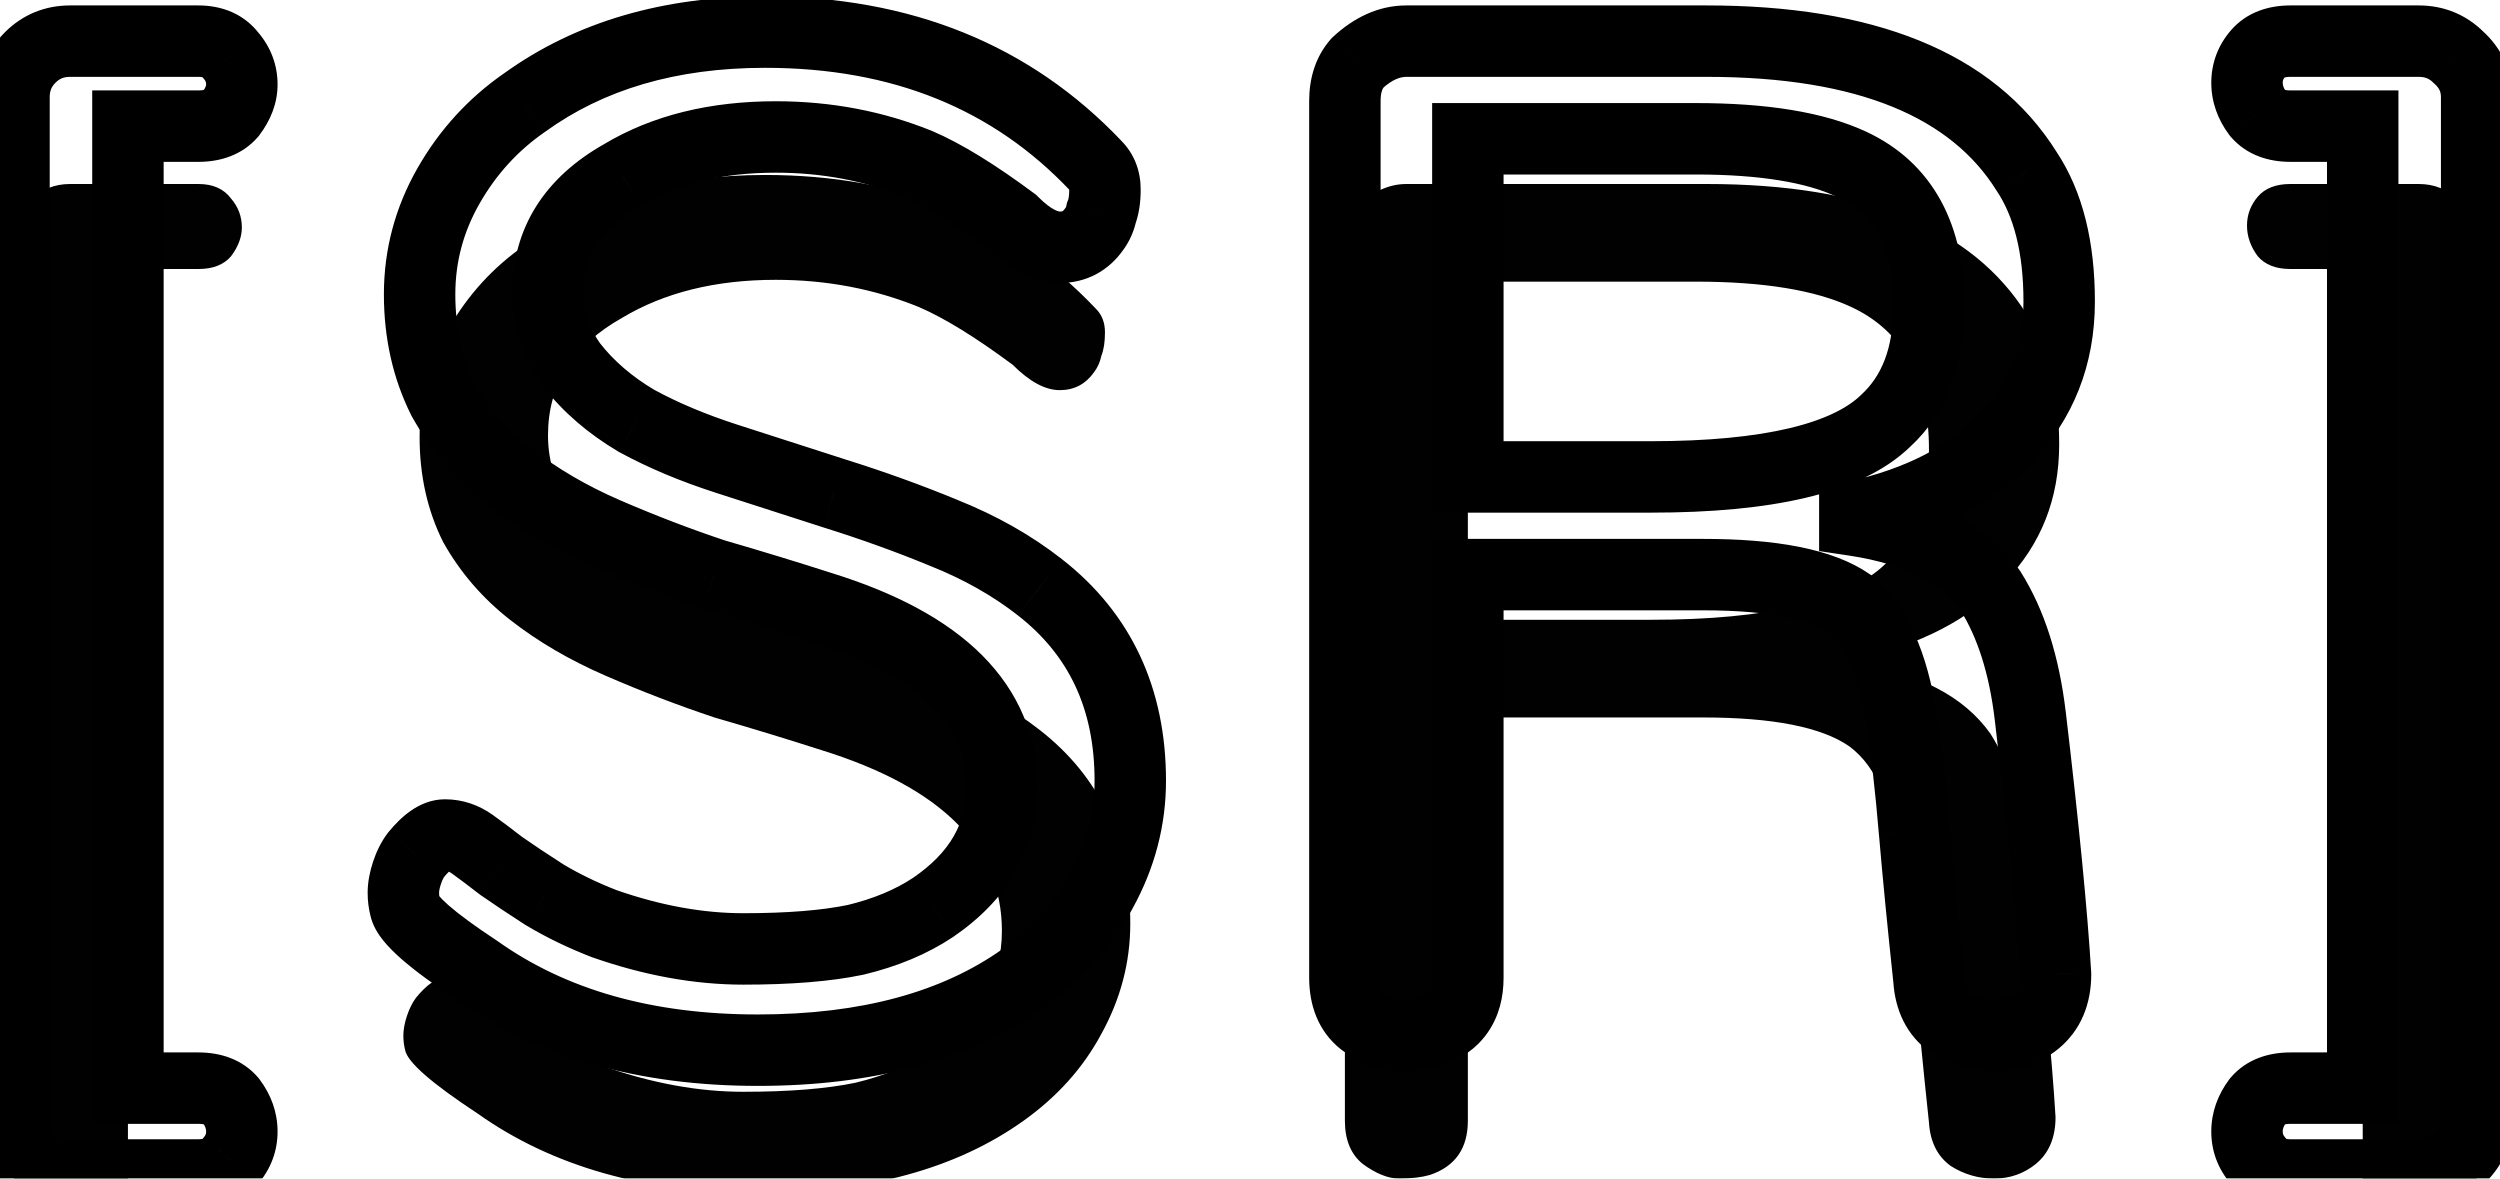 <svg width="70" height="33" viewBox="0 0 70 33" fill="none" xmlns="http://www.w3.org/2000/svg">
<mask id="path-1-outside-1_38_8" maskUnits="userSpaceOnUse" x="-1" y="-1" width="72" height="35" fill="black">
<rect fill="white" x="-1" y="-1" width="72" height="35"/>
<path d="M0.392 2.722C0.392 2.283 0.544 1.911 0.848 1.608C1.152 1.304 1.523 1.152 1.962 1.152H5.557C5.962 1.152 6.266 1.287 6.468 1.557C6.671 1.793 6.772 2.063 6.772 2.367C6.772 2.637 6.671 2.907 6.468 3.177C6.266 3.413 5.962 3.532 5.557 3.532H3.582V30.468H5.557C5.962 30.468 6.266 30.587 6.468 30.823C6.671 31.093 6.772 31.38 6.772 31.683C6.772 31.987 6.671 32.257 6.468 32.494C6.266 32.764 5.962 32.899 5.557 32.899H1.962C1.489 32.899 1.101 32.747 0.797 32.443C0.527 32.139 0.392 31.768 0.392 31.329V2.722ZM15.344 8.19C15.344 8.932 15.564 9.608 16.003 10.215C16.475 10.823 17.083 11.346 17.826 11.785C18.568 12.19 19.412 12.544 20.357 12.848C21.302 13.152 22.298 13.473 23.344 13.81C24.425 14.148 25.454 14.519 26.433 14.924C27.446 15.329 28.34 15.835 29.117 16.443C30.804 17.759 31.648 19.565 31.648 21.861C31.648 22.941 31.378 23.971 30.838 24.949C30.332 25.895 29.606 26.705 28.661 27.38C26.771 28.73 24.29 29.405 21.218 29.405C18.079 29.405 15.463 28.662 13.37 27.177C12.087 26.333 11.412 25.743 11.344 25.405C11.311 25.27 11.294 25.135 11.294 25C11.294 24.831 11.328 24.646 11.395 24.443C11.463 24.241 11.547 24.072 11.648 23.937C11.952 23.565 12.222 23.38 12.458 23.38C12.728 23.38 12.982 23.464 13.218 23.633C13.454 23.802 13.724 24.004 14.028 24.241C14.366 24.477 14.771 24.747 15.243 25.051C15.749 25.354 16.306 25.625 16.914 25.861C18.264 26.333 19.564 26.57 20.813 26.57C22.096 26.57 23.142 26.485 23.952 26.317C24.796 26.114 25.522 25.81 26.129 25.405C27.412 24.527 28.053 23.413 28.053 22.063C28.053 19.734 26.366 18.046 22.99 17C22.045 16.696 21.049 16.392 20.003 16.089C18.99 15.751 17.977 15.363 16.965 14.924C15.952 14.485 15.057 13.962 14.281 13.354C13.505 12.747 12.88 12.021 12.408 11.177C11.969 10.3 11.749 9.321 11.749 8.241C11.749 7.16 12.02 6.148 12.56 5.203C13.1 4.257 13.809 3.481 14.686 2.873C16.509 1.557 18.754 0.899 21.42 0.899C25.235 0.899 28.323 2.148 30.686 4.646C30.855 4.814 30.939 5.034 30.939 5.304C30.939 5.574 30.906 5.793 30.838 5.962C30.804 6.131 30.737 6.283 30.636 6.418C30.399 6.755 30.079 6.924 29.674 6.924C29.268 6.924 28.83 6.688 28.357 6.215C27.311 5.439 26.433 4.899 25.724 4.595C24.475 4.089 23.142 3.835 21.724 3.835C20.036 3.835 18.602 4.19 17.42 4.899C16.036 5.675 15.344 6.772 15.344 8.19ZM37.657 2.823C37.657 2.384 37.775 2.03 38.011 1.759C38.45 1.354 38.906 1.152 39.378 1.152H47.783C52.239 1.152 55.226 2.367 56.745 4.797C57.353 5.709 57.657 6.924 57.657 8.443C57.657 9.962 57.15 11.245 56.138 12.291C55.159 13.338 53.758 14.063 51.935 14.468V14.57C53.724 14.84 54.99 15.498 55.733 16.544C56.306 17.456 56.678 18.62 56.846 20.038C57.218 23.177 57.454 25.591 57.555 27.279C57.555 27.852 57.37 28.291 56.998 28.595C56.661 28.865 56.273 29 55.834 29C55.395 29 54.99 28.882 54.619 28.646C54.247 28.375 54.045 27.971 54.011 27.43C53.842 25.844 53.707 24.46 53.606 23.279C53.505 22.063 53.386 21.034 53.252 20.19C53.117 19.346 52.931 18.671 52.694 18.165C52.492 17.625 52.188 17.203 51.783 16.899C51.007 16.359 49.64 16.089 47.682 16.089H41.1V27.38C41.1 28.156 40.745 28.662 40.036 28.899C39.8 28.966 39.513 29 39.175 29C38.872 29 38.534 28.865 38.163 28.595C37.825 28.325 37.657 27.92 37.657 27.38V2.823ZM46.214 13.354C49.522 13.354 51.716 12.831 52.796 11.785C53.606 11.042 54.011 9.979 54.011 8.595C54.011 6.603 53.285 5.27 51.834 4.595C50.821 4.122 49.37 3.886 47.479 3.886H41.1V13.354H46.214ZM69.346 31.329C69.346 31.768 69.177 32.139 68.84 32.443C68.536 32.747 68.165 32.899 67.726 32.899H64.131C63.726 32.899 63.422 32.764 63.219 32.494C63.017 32.257 62.916 31.987 62.916 31.683C62.916 31.38 63.017 31.093 63.219 30.823C63.422 30.587 63.726 30.468 64.131 30.468H66.156V3.532H64.131C63.726 3.532 63.422 3.413 63.219 3.177C63.017 2.907 62.916 2.62 62.916 2.316C62.916 2.013 63.017 1.743 63.219 1.506C63.422 1.27 63.726 1.152 64.131 1.152H67.726C68.165 1.152 68.536 1.304 68.84 1.608C69.177 1.911 69.346 2.283 69.346 2.722V31.329Z"/>
</mask>
<g filter="url(#filter0_i_38_8)">
<path d="M0.392 2.722C0.392 2.283 0.544 1.911 0.848 1.608C1.152 1.304 1.523 1.152 1.962 1.152H5.557C5.962 1.152 6.266 1.287 6.468 1.557C6.671 1.793 6.772 2.063 6.772 2.367C6.772 2.637 6.671 2.907 6.468 3.177C6.266 3.413 5.962 3.532 5.557 3.532H3.582V30.468H5.557C5.962 30.468 6.266 30.587 6.468 30.823C6.671 31.093 6.772 31.38 6.772 31.683C6.772 31.987 6.671 32.257 6.468 32.494C6.266 32.764 5.962 32.899 5.557 32.899H1.962C1.489 32.899 1.101 32.747 0.797 32.443C0.527 32.139 0.392 31.768 0.392 31.329V2.722ZM15.344 8.19C15.344 8.932 15.564 9.608 16.003 10.215C16.475 10.823 17.083 11.346 17.826 11.785C18.568 12.19 19.412 12.544 20.357 12.848C21.302 13.152 22.298 13.473 23.344 13.81C24.425 14.148 25.454 14.519 26.433 14.924C27.446 15.329 28.34 15.835 29.117 16.443C30.804 17.759 31.648 19.565 31.648 21.861C31.648 22.941 31.378 23.971 30.838 24.949C30.332 25.895 29.606 26.705 28.661 27.38C26.771 28.73 24.29 29.405 21.218 29.405C18.079 29.405 15.463 28.662 13.37 27.177C12.087 26.333 11.412 25.743 11.344 25.405C11.311 25.27 11.294 25.135 11.294 25C11.294 24.831 11.328 24.646 11.395 24.443C11.463 24.241 11.547 24.072 11.648 23.937C11.952 23.565 12.222 23.38 12.458 23.38C12.728 23.38 12.982 23.464 13.218 23.633C13.454 23.802 13.724 24.004 14.028 24.241C14.366 24.477 14.771 24.747 15.243 25.051C15.749 25.354 16.306 25.625 16.914 25.861C18.264 26.333 19.564 26.57 20.813 26.57C22.096 26.57 23.142 26.485 23.952 26.317C24.796 26.114 25.522 25.81 26.129 25.405C27.412 24.527 28.053 23.413 28.053 22.063C28.053 19.734 26.366 18.046 22.99 17C22.045 16.696 21.049 16.392 20.003 16.089C18.99 15.751 17.977 15.363 16.965 14.924C15.952 14.485 15.057 13.962 14.281 13.354C13.505 12.747 12.88 12.021 12.408 11.177C11.969 10.3 11.749 9.321 11.749 8.241C11.749 7.16 12.02 6.148 12.56 5.203C13.1 4.257 13.809 3.481 14.686 2.873C16.509 1.557 18.754 0.899 21.42 0.899C25.235 0.899 28.323 2.148 30.686 4.646C30.855 4.814 30.939 5.034 30.939 5.304C30.939 5.574 30.906 5.793 30.838 5.962C30.804 6.131 30.737 6.283 30.636 6.418C30.399 6.755 30.079 6.924 29.674 6.924C29.268 6.924 28.83 6.688 28.357 6.215C27.311 5.439 26.433 4.899 25.724 4.595C24.475 4.089 23.142 3.835 21.724 3.835C20.036 3.835 18.602 4.19 17.42 4.899C16.036 5.675 15.344 6.772 15.344 8.19ZM37.657 2.823C37.657 2.384 37.775 2.03 38.011 1.759C38.45 1.354 38.906 1.152 39.378 1.152H47.783C52.239 1.152 55.226 2.367 56.745 4.797C57.353 5.709 57.657 6.924 57.657 8.443C57.657 9.962 57.15 11.245 56.138 12.291C55.159 13.338 53.758 14.063 51.935 14.468V14.57C53.724 14.84 54.99 15.498 55.733 16.544C56.306 17.456 56.678 18.62 56.846 20.038C57.218 23.177 57.454 25.591 57.555 27.279C57.555 27.852 57.37 28.291 56.998 28.595C56.661 28.865 56.273 29 55.834 29C55.395 29 54.99 28.882 54.619 28.646C54.247 28.375 54.045 27.971 54.011 27.43C53.842 25.844 53.707 24.46 53.606 23.279C53.505 22.063 53.386 21.034 53.252 20.19C53.117 19.346 52.931 18.671 52.694 18.165C52.492 17.625 52.188 17.203 51.783 16.899C51.007 16.359 49.64 16.089 47.682 16.089H41.1V27.38C41.1 28.156 40.745 28.662 40.036 28.899C39.8 28.966 39.513 29 39.175 29C38.872 29 38.534 28.865 38.163 28.595C37.825 28.325 37.657 27.92 37.657 27.38V2.823ZM46.214 13.354C49.522 13.354 51.716 12.831 52.796 11.785C53.606 11.042 54.011 9.979 54.011 8.595C54.011 6.603 53.285 5.27 51.834 4.595C50.821 4.122 49.37 3.886 47.479 3.886H41.1V13.354H46.214ZM69.346 31.329C69.346 31.768 69.177 32.139 68.84 32.443C68.536 32.747 68.165 32.899 67.726 32.899H64.131C63.726 32.899 63.422 32.764 63.219 32.494C63.017 32.257 62.916 31.987 62.916 31.683C62.916 31.38 63.017 31.093 63.219 30.823C63.422 30.587 63.726 30.468 64.131 30.468H66.156V3.532H64.131C63.726 3.532 63.422 3.413 63.219 3.177C63.017 2.907 62.916 2.62 62.916 2.316C62.916 2.013 63.017 1.743 63.219 1.506C63.422 1.27 63.726 1.152 64.131 1.152H67.726C68.165 1.152 68.536 1.304 68.84 1.608C69.177 1.911 69.346 2.283 69.346 2.722V31.329Z" fill="#010101"/>
</g>
<path d="M0.848 1.608L1.555 2.315L1.555 2.315L0.848 1.608ZM6.468 1.557L5.668 2.157L5.688 2.183L5.709 2.208L6.468 1.557ZM6.468 3.177L7.228 3.828L7.249 3.803L7.268 3.777L6.468 3.177ZM3.582 3.532V2.532H2.582V3.532H3.582ZM3.582 30.468H2.582V31.468H3.582V30.468ZM6.468 30.823L7.268 30.223L7.249 30.197L7.228 30.172L6.468 30.823ZM6.468 32.494L5.709 31.843L5.688 31.868L5.668 31.894L6.468 32.494ZM0.797 32.443L0.05 33.107L0.07 33.129L0.09 33.15L0.797 32.443ZM1.392 2.722C1.392 2.542 1.443 2.427 1.555 2.315L0.141 0.9C-0.355 1.396 -0.608 2.024 -0.608 2.722H1.392ZM1.555 2.315C1.667 2.203 1.782 2.152 1.962 2.152V0.152C1.264 0.152 0.637 0.405 0.141 0.9L1.555 2.315ZM1.962 2.152H5.557V0.152H1.962V2.152ZM5.557 2.152C5.603 2.152 5.635 2.156 5.655 2.16C5.674 2.163 5.682 2.167 5.682 2.167C5.683 2.167 5.682 2.167 5.679 2.165C5.677 2.164 5.675 2.162 5.673 2.161C5.668 2.156 5.666 2.154 5.668 2.157L7.268 0.957C6.838 0.383 6.206 0.152 5.557 0.152V2.152ZM5.709 2.208C5.76 2.268 5.772 2.308 5.772 2.367H7.772C7.772 1.818 7.581 1.319 7.228 0.906L5.709 2.208ZM5.772 2.367C5.772 2.372 5.774 2.436 5.668 2.577L7.268 3.777C7.568 3.378 7.772 2.903 7.772 2.367H5.772ZM5.709 2.526C5.713 2.522 5.718 2.517 5.724 2.513C5.73 2.509 5.732 2.509 5.726 2.511C5.714 2.516 5.665 2.532 5.557 2.532V4.532C6.16 4.532 6.781 4.349 7.228 3.828L5.709 2.526ZM5.557 2.532H3.582V4.532H5.557V2.532ZM2.582 3.532V30.468H4.582V3.532H2.582ZM3.582 31.468H5.557V29.468H3.582V31.468ZM5.557 31.468C5.665 31.468 5.714 31.484 5.726 31.489C5.732 31.491 5.73 31.491 5.724 31.487C5.718 31.483 5.713 31.478 5.709 31.474L7.228 30.172C6.781 29.651 6.16 29.468 5.557 29.468V31.468ZM5.668 31.423C5.756 31.54 5.772 31.62 5.772 31.683H7.772C7.772 31.139 7.586 30.646 7.268 30.223L5.668 31.423ZM5.772 31.683C5.772 31.742 5.76 31.783 5.709 31.843L7.228 33.145C7.581 32.732 7.772 32.232 7.772 31.683H5.772ZM5.668 31.894C5.666 31.896 5.668 31.894 5.673 31.89C5.675 31.888 5.677 31.887 5.679 31.885C5.682 31.884 5.683 31.884 5.682 31.884C5.682 31.884 5.674 31.887 5.655 31.891C5.635 31.895 5.603 31.899 5.557 31.899V33.899C6.206 33.899 6.838 33.667 7.268 33.094L5.668 31.894ZM5.557 31.899H1.962V33.899H5.557V31.899ZM1.962 31.899C1.726 31.899 1.601 31.833 1.505 31.736L0.09 33.15C0.601 33.661 1.253 33.899 1.962 33.899V31.899ZM1.545 31.779C1.451 31.673 1.392 31.544 1.392 31.329H-0.608C-0.608 31.992 -0.396 32.605 0.05 33.107L1.545 31.779ZM1.392 31.329V2.722H-0.608V31.329H1.392ZM16.003 10.215L15.192 10.801L15.202 10.815L15.213 10.829L16.003 10.215ZM17.826 11.785L17.317 12.646L17.331 12.655L17.347 12.663L17.826 11.785ZM20.357 12.848L20.663 11.896L20.663 11.896L20.357 12.848ZM23.344 13.81L23.037 14.762L23.046 14.765L23.344 13.81ZM26.433 14.924L26.051 15.848L26.062 15.852L26.433 14.924ZM29.117 16.443L28.5 17.23L28.502 17.232L29.117 16.443ZM30.838 24.949L29.962 24.466L29.957 24.477L30.838 24.949ZM28.661 27.38L28.08 26.566L28.08 26.566L28.661 27.38ZM13.37 27.177L13.948 26.362L13.934 26.352L13.919 26.342L13.37 27.177ZM11.344 25.405L12.325 25.209L12.32 25.186L12.315 25.163L11.344 25.405ZM11.395 24.443L10.446 24.127L10.446 24.127L11.395 24.443ZM11.648 23.937L10.874 23.303L10.861 23.32L10.848 23.337L11.648 23.937ZM13.218 23.633L13.799 22.819L13.799 22.819L13.218 23.633ZM14.028 24.241L13.414 25.03L13.434 25.045L13.454 25.06L14.028 24.241ZM15.243 25.051L14.702 25.892L14.715 25.9L14.729 25.908L15.243 25.051ZM16.914 25.861L16.552 26.793L16.568 26.799L16.584 26.805L16.914 25.861ZM23.952 26.317L24.156 27.295L24.171 27.292L24.185 27.289L23.952 26.317ZM26.129 25.405L26.684 26.237L26.694 26.23L26.129 25.405ZM22.99 17L22.684 17.952L22.694 17.955L22.99 17ZM20.003 16.089L19.686 17.037L19.705 17.044L19.724 17.049L20.003 16.089ZM16.965 14.924L16.567 15.842L16.567 15.842L16.965 14.924ZM14.281 13.354L13.665 14.142L13.665 14.142L14.281 13.354ZM12.408 11.177L11.513 11.624L11.524 11.645L11.535 11.666L12.408 11.177ZM12.56 5.203L11.691 4.706L11.691 4.706L12.56 5.203ZM14.686 2.873L15.255 3.696L15.264 3.69L15.272 3.684L14.686 2.873ZM30.686 4.646L29.96 5.333L29.969 5.343L29.979 5.353L30.686 4.646ZM30.838 5.962L29.91 5.591L29.875 5.676L29.858 5.766L30.838 5.962ZM30.636 6.418L29.836 5.818L29.826 5.831L29.816 5.844L30.636 6.418ZM28.357 6.215L29.064 5.508L29.012 5.456L28.953 5.412L28.357 6.215ZM25.724 4.595L26.118 3.676L26.109 3.672L26.1 3.668L25.724 4.595ZM17.42 4.899L17.91 5.771L17.922 5.764L17.935 5.756L17.42 4.899ZM14.344 8.19C14.344 9.145 14.631 10.024 15.192 10.801L16.813 9.63C16.496 9.191 16.344 8.72 16.344 8.19H14.344ZM15.213 10.829C15.772 11.547 16.479 12.151 17.317 12.646L18.334 10.924C17.687 10.541 17.179 10.098 16.792 9.601L15.213 10.829ZM17.347 12.663C18.153 13.102 19.056 13.48 20.051 13.8L20.663 11.896C19.768 11.608 18.983 11.277 18.304 10.907L17.347 12.663ZM20.051 13.8C20.996 14.104 21.991 14.424 23.037 14.762L23.651 12.858C22.605 12.521 21.609 12.2 20.663 11.896L20.051 13.8ZM23.046 14.765C24.1 15.094 25.101 15.455 26.051 15.848L26.815 14C25.807 13.583 24.749 13.201 23.643 12.856L23.046 14.765ZM26.062 15.852C26.996 16.226 27.806 16.687 28.5 17.23L29.733 15.655C28.875 14.984 27.896 14.432 26.804 13.996L26.062 15.852ZM28.502 17.232C29.927 18.343 30.648 19.848 30.648 21.861H32.648C32.648 19.283 31.682 17.176 29.732 15.655L28.502 17.232ZM30.648 21.861C30.648 22.766 30.424 23.63 29.962 24.466L31.714 25.432C32.332 24.311 32.648 23.116 32.648 21.861H30.648ZM29.957 24.477C29.529 25.276 28.91 25.973 28.08 26.566L29.242 28.194C30.302 27.437 31.135 26.513 31.72 25.422L29.957 24.477ZM28.08 26.566C26.406 27.761 24.148 28.405 21.218 28.405V30.405C24.431 30.405 27.135 29.698 29.242 28.194L28.08 26.566ZM21.218 28.405C18.239 28.405 15.838 27.702 13.948 26.362L12.791 27.993C15.088 29.623 17.918 30.405 21.218 30.405V28.405ZM13.919 26.342C13.293 25.93 12.847 25.6 12.56 25.349C12.416 25.222 12.332 25.134 12.29 25.081C12.234 25.011 12.296 25.061 12.325 25.209L10.364 25.601C10.427 25.918 10.598 26.168 10.728 26.33C10.871 26.509 11.05 26.685 11.243 26.854C11.63 27.193 12.163 27.581 12.82 28.013L13.919 26.342ZM12.315 25.163C12.3 25.104 12.294 25.051 12.294 25H10.294C10.294 25.219 10.321 25.436 10.374 25.648L12.315 25.163ZM12.294 25C12.294 24.963 12.302 24.886 12.344 24.759L10.446 24.127C10.354 24.406 10.294 24.7 10.294 25H12.294ZM12.344 24.759C12.386 24.633 12.426 24.566 12.448 24.537L10.848 23.337C10.668 23.577 10.539 23.848 10.446 24.127L12.344 24.759ZM12.422 24.57C12.479 24.501 12.527 24.449 12.566 24.411C12.606 24.372 12.633 24.352 12.645 24.343C12.676 24.322 12.607 24.38 12.458 24.38V22.38C12.073 22.38 11.751 22.53 11.512 22.695C11.272 22.86 11.061 23.075 10.874 23.303L12.422 24.57ZM12.458 24.38C12.504 24.38 12.556 24.389 12.637 24.447L13.799 22.819C13.407 22.539 12.953 22.38 12.458 22.38V24.38ZM12.637 24.447C12.859 24.605 13.118 24.799 13.414 25.03L14.642 23.451C14.331 23.209 14.049 22.998 13.799 22.819L12.637 24.447ZM13.454 25.06C13.806 25.306 14.223 25.583 14.702 25.892L15.784 24.209C15.319 23.91 14.925 23.648 14.601 23.421L13.454 25.06ZM14.729 25.908C15.288 26.244 15.897 26.538 16.552 26.793L17.276 24.929C16.716 24.711 16.211 24.465 15.758 24.193L14.729 25.908ZM16.584 26.805C18.025 27.309 19.436 27.57 20.813 27.57V25.57C19.691 25.57 18.504 25.358 17.244 24.917L16.584 26.805ZM20.813 27.57C22.131 27.57 23.253 27.484 24.156 27.295L23.748 25.337C23.031 25.487 22.06 25.57 20.813 25.57V27.57ZM24.185 27.289C25.123 27.064 25.962 26.718 26.684 26.237L25.575 24.573C25.081 24.902 24.469 25.164 23.719 25.344L24.185 27.289ZM26.694 26.23C28.201 25.199 29.053 23.797 29.053 22.063H27.053C27.053 23.03 26.622 23.856 25.565 24.58L26.694 26.23ZM29.053 22.063C29.053 20.626 28.521 19.37 27.495 18.343C26.494 17.343 25.06 16.595 23.286 16.045L22.694 17.955C24.295 18.452 25.393 19.071 26.08 19.758C26.742 20.419 27.053 21.171 27.053 22.063H29.053ZM23.296 16.048C22.341 15.741 21.336 15.434 20.282 15.128L19.724 17.049C20.762 17.35 21.749 17.651 22.684 17.952L23.296 16.048ZM20.319 15.14C19.335 14.812 18.349 14.434 17.362 14.007L16.567 15.842C17.605 16.292 18.645 16.69 19.686 17.037L20.319 15.14ZM17.362 14.007C16.419 13.598 15.599 13.116 14.898 12.567L13.665 14.142C14.516 14.808 15.486 15.373 16.567 15.842L17.362 14.007ZM14.898 12.567C14.223 12.039 13.687 11.415 13.28 10.689L11.535 11.666C12.074 12.628 12.786 13.454 13.665 14.142L14.898 12.567ZM13.302 10.73C12.94 10.005 12.749 9.181 12.749 8.241H10.749C10.749 9.46 10.998 10.594 11.513 11.624L13.302 10.73ZM12.749 8.241C12.749 7.336 12.973 6.494 13.428 5.699L11.691 4.706C11.066 5.801 10.749 6.985 10.749 8.241H12.749ZM13.428 5.699C13.895 4.881 14.503 4.216 15.255 3.696L14.117 2.051C13.114 2.746 12.304 3.634 11.691 4.706L13.428 5.699ZM15.272 3.684C16.894 2.512 18.924 1.899 21.42 1.899V-0.101C18.584 -0.101 16.124 0.602 14.101 2.063L15.272 3.684ZM21.42 1.899C24.993 1.899 27.807 3.057 29.96 5.333L31.413 3.958C28.839 1.238 25.476 -0.101 21.42 -0.101V1.899ZM29.979 5.353C29.974 5.347 29.967 5.339 29.959 5.328C29.952 5.317 29.947 5.306 29.943 5.296C29.935 5.275 29.939 5.273 29.939 5.304H31.939C31.939 4.807 31.775 4.32 31.393 3.938L29.979 5.353ZM29.939 5.304C29.939 5.398 29.933 5.469 29.926 5.519C29.922 5.543 29.918 5.561 29.915 5.574C29.912 5.586 29.91 5.591 29.91 5.591L31.767 6.333C31.898 6.004 31.939 5.645 31.939 5.304H29.939ZM29.858 5.766C29.852 5.791 29.845 5.805 29.836 5.818L31.436 7.018C31.628 6.761 31.756 6.47 31.819 6.158L29.858 5.766ZM29.816 5.844C29.777 5.901 29.753 5.912 29.752 5.913C29.752 5.913 29.733 5.924 29.674 5.924V7.924C30.412 7.924 31.035 7.591 31.455 6.991L29.816 5.844ZM29.674 5.924C29.662 5.924 29.465 5.909 29.064 5.508L27.65 6.922C28.194 7.467 28.875 7.924 29.674 7.924V5.924ZM28.953 5.412C27.881 4.616 26.931 4.024 26.118 3.676L25.33 5.514C25.935 5.773 26.741 6.261 27.761 7.018L28.953 5.412ZM26.1 3.668C24.726 3.111 23.264 2.835 21.724 2.835V4.835C23.02 4.835 24.225 5.066 25.349 5.522L26.1 3.668ZM21.724 2.835C19.896 2.835 18.274 3.22 16.906 4.041L17.935 5.756C18.929 5.16 20.177 4.835 21.724 4.835V2.835ZM16.931 4.027C15.277 4.954 14.344 6.361 14.344 8.19H16.344C16.344 7.183 16.796 6.396 17.91 5.771L16.931 4.027ZM38.011 1.759L37.333 1.025L37.294 1.061L37.258 1.101L38.011 1.759ZM56.745 4.797L55.897 5.327L55.905 5.34L55.913 5.352L56.745 4.797ZM56.138 12.291L55.419 11.596L55.413 11.602L55.407 11.608L56.138 12.291ZM51.935 14.468L51.718 13.492L50.935 13.666V14.468H51.935ZM51.935 14.57H50.935V15.43L51.786 15.558L51.935 14.57ZM55.733 16.544L56.579 16.012L56.564 15.988L56.548 15.966L55.733 16.544ZM56.846 20.038L57.84 19.921L57.839 19.92L56.846 20.038ZM57.555 27.279H58.555V27.248L58.553 27.219L57.555 27.279ZM56.998 28.595L57.623 29.376L57.632 29.369L56.998 28.595ZM54.619 28.646L54.03 29.454L54.056 29.473L54.082 29.489L54.619 28.646ZM54.011 27.43L55.009 27.368L55.008 27.346L55.005 27.325L54.011 27.43ZM53.606 23.279L52.609 23.361L52.61 23.364L53.606 23.279ZM53.252 20.19L52.264 20.348L52.264 20.348L53.252 20.19ZM52.694 18.165L51.758 18.516L51.772 18.552L51.788 18.587L52.694 18.165ZM51.783 16.899L52.383 16.099L52.369 16.088L52.354 16.078L51.783 16.899ZM41.1 16.089V15.089H40.1V16.089H41.1ZM40.036 28.899L40.311 29.86L40.332 29.854L40.352 29.847L40.036 28.899ZM38.163 28.595L37.538 29.376L37.556 29.39L37.575 29.404L38.163 28.595ZM52.796 11.785L52.12 11.048L52.11 11.057L52.1 11.067L52.796 11.785ZM51.834 4.595L51.411 5.501L51.412 5.502L51.834 4.595ZM41.1 3.886V2.886H40.1V3.886H41.1ZM41.1 13.354H40.1V14.354H41.1V13.354ZM38.657 2.823C38.657 2.57 38.72 2.467 38.764 2.418L37.258 1.101C36.829 1.592 36.657 2.198 36.657 2.823H38.657ZM38.689 2.494C38.994 2.213 39.218 2.152 39.378 2.152V0.152C38.593 0.152 37.906 0.496 37.333 1.025L38.689 2.494ZM39.378 2.152H47.783V0.152H39.378V2.152ZM47.783 2.152C52.096 2.152 54.647 3.327 55.897 5.327L57.593 4.267C55.805 1.407 52.382 0.152 47.783 0.152V2.152ZM55.913 5.352C56.376 6.047 56.657 7.048 56.657 8.443H58.657C58.657 6.8 58.329 5.371 57.577 4.243L55.913 5.352ZM56.657 8.443C56.657 9.715 56.243 10.745 55.419 11.596L56.856 12.987C58.058 11.745 58.657 10.209 58.657 8.443H56.657ZM55.407 11.608C54.602 12.469 53.403 13.118 51.718 13.492L52.152 15.444C54.112 15.009 55.715 14.207 56.868 12.974L55.407 11.608ZM50.935 14.468V14.57H52.935V14.468H50.935ZM51.786 15.558C53.418 15.805 54.387 16.376 54.917 17.123L56.548 15.966C55.593 14.62 54.03 13.874 52.084 13.581L51.786 15.558ZM54.886 17.077C55.36 17.829 55.697 18.84 55.853 20.156L57.839 19.92C57.658 18.401 57.253 17.082 56.579 16.012L54.886 17.077ZM55.853 20.155C56.224 23.289 56.458 25.68 56.557 27.338L58.553 27.219C58.45 25.502 58.212 23.066 57.84 19.921L55.853 20.155ZM56.555 27.279C56.555 27.618 56.458 27.745 56.365 27.821L57.632 29.369C58.281 28.837 58.555 28.087 58.555 27.279H56.555ZM56.374 27.814C56.216 27.94 56.049 28 55.834 28V30C56.496 30 57.105 29.79 57.623 29.376L56.374 27.814ZM55.834 28C55.586 28 55.367 27.936 55.155 27.802L54.082 29.489C54.613 29.827 55.204 30 55.834 30V28ZM55.207 27.837C55.12 27.774 55.028 27.67 55.009 27.368L53.013 27.493C53.062 28.271 53.374 28.977 54.03 29.454L55.207 27.837ZM55.005 27.325C54.837 25.743 54.703 24.366 54.602 23.193L52.61 23.364C52.712 24.554 52.847 25.945 53.017 27.536L55.005 27.325ZM54.602 23.195C54.5 21.965 54.379 20.909 54.239 20.032L52.264 20.348C52.394 21.159 52.509 22.162 52.609 23.361L54.602 23.195ZM54.239 20.032C54.096 19.139 53.891 18.364 53.601 17.742L51.788 18.587C51.971 18.978 52.137 19.553 52.264 20.348L54.239 20.032ZM53.631 17.813C53.371 17.12 52.961 16.532 52.383 16.099L51.183 17.699C51.415 17.873 51.613 18.129 51.758 18.516L53.631 17.813ZM52.354 16.078C51.307 15.35 49.666 15.089 47.682 15.089V17.089C49.614 17.089 50.706 17.368 51.212 17.72L52.354 16.078ZM47.682 15.089H41.1V17.089H47.682V15.089ZM40.1 16.089V27.38H42.1V16.089H40.1ZM40.1 27.38C40.1 27.616 40.047 27.722 40.014 27.768C39.984 27.811 39.914 27.885 39.72 27.95L40.352 29.847C40.867 29.676 41.329 29.378 41.653 28.915C41.975 28.455 42.1 27.92 42.1 27.38H40.1ZM39.762 27.937C39.641 27.972 39.452 28 39.175 28V30C39.574 30 39.959 29.961 40.311 29.86L39.762 27.937ZM39.175 28C39.166 28 39.034 27.992 38.751 27.786L37.575 29.404C38.034 29.738 38.577 30 39.175 30V28ZM38.788 27.814C38.745 27.78 38.657 27.699 38.657 27.38H36.657C36.657 28.14 36.905 28.869 37.538 29.376L38.788 27.814ZM38.657 27.38V2.823H36.657V27.38H38.657ZM46.214 14.354C47.913 14.354 49.373 14.221 50.572 13.935C51.763 13.651 52.774 13.199 53.492 12.503L52.1 11.067C51.738 11.417 51.111 11.75 50.108 11.989C49.113 12.226 47.822 12.354 46.214 12.354V14.354ZM53.471 12.522C54.539 11.543 55.011 10.181 55.011 8.595H53.011C53.011 9.776 52.672 10.541 52.12 11.048L53.471 12.522ZM55.011 8.595C55.011 7.483 54.809 6.475 54.345 5.623C53.874 4.758 53.164 4.111 52.255 3.688L51.412 5.502C51.955 5.754 52.334 6.111 52.588 6.579C52.85 7.061 53.011 7.716 53.011 8.595H55.011ZM52.257 3.689C51.05 3.126 49.428 2.886 47.479 2.886V4.886C49.311 4.886 50.592 5.119 51.411 5.501L52.257 3.689ZM47.479 2.886H41.1V4.886H47.479V2.886ZM40.1 3.886V13.354H42.1V3.886H40.1ZM41.1 14.354H46.214V12.354H41.1V14.354ZM68.84 32.443L68.171 31.7L68.151 31.717L68.133 31.736L68.84 32.443ZM63.219 32.494L64.019 31.894L64 31.868L63.979 31.843L63.219 32.494ZM63.219 30.823L62.46 30.172L62.439 30.197L62.419 30.223L63.219 30.823ZM66.156 30.468V31.468H67.156V30.468H66.156ZM66.156 3.532H67.156V2.532H66.156V3.532ZM63.219 3.177L62.419 3.777L62.439 3.803L62.46 3.828L63.219 3.177ZM63.219 1.506L63.979 2.157L63.979 2.157L63.219 1.506ZM68.84 1.608L68.133 2.315L68.151 2.333L68.171 2.351L68.84 1.608ZM68.346 31.329C68.346 31.473 68.306 31.578 68.171 31.7L69.509 33.186C70.049 32.7 70.346 32.062 70.346 31.329H68.346ZM68.133 31.736C68.021 31.848 67.906 31.899 67.726 31.899V33.899C68.424 33.899 69.051 33.646 69.547 33.15L68.133 31.736ZM67.726 31.899H64.131V33.899H67.726V31.899ZM64.131 31.899C64.085 31.899 64.053 31.895 64.033 31.891C64.014 31.887 64.005 31.884 64.005 31.884C64.005 31.884 64.006 31.884 64.008 31.885C64.01 31.887 64.013 31.888 64.015 31.89C64.02 31.894 64.022 31.896 64.019 31.894L62.419 33.094C62.85 33.667 63.482 33.899 64.131 33.899V31.899ZM63.979 31.843C63.927 31.783 63.916 31.742 63.916 31.683H61.916C61.916 32.232 62.106 32.732 62.46 33.145L63.979 31.843ZM63.916 31.683C63.916 31.62 63.932 31.54 64.019 31.423L62.419 30.223C62.102 30.646 61.916 31.139 61.916 31.683H63.916ZM63.979 31.474C63.975 31.478 63.97 31.483 63.964 31.487C63.958 31.491 63.956 31.491 63.962 31.489C63.974 31.484 64.023 31.468 64.131 31.468V29.468C63.528 29.468 62.906 29.651 62.46 30.172L63.979 31.474ZM64.131 31.468H66.156V29.468H64.131V31.468ZM67.156 30.468V3.532H65.156V30.468H67.156ZM66.156 2.532H64.131V4.532H66.156V2.532ZM64.131 2.532C64.023 2.532 63.974 2.516 63.962 2.511C63.956 2.509 63.958 2.509 63.964 2.513C63.97 2.517 63.975 2.522 63.979 2.526L62.46 3.828C62.906 4.349 63.528 4.532 64.131 4.532V2.532ZM64.019 2.577C63.932 2.46 63.916 2.38 63.916 2.316H61.916C61.916 2.861 62.102 3.354 62.419 3.777L64.019 2.577ZM63.916 2.316C63.916 2.258 63.927 2.217 63.979 2.157L62.46 0.856C62.106 1.268 61.916 1.768 61.916 2.316H63.916ZM63.979 2.157C63.975 2.161 63.97 2.166 63.964 2.171C63.958 2.175 63.956 2.175 63.962 2.173C63.974 2.168 64.023 2.152 64.131 2.152V0.152C63.528 0.152 62.906 0.335 62.46 0.856L63.979 2.157ZM64.131 2.152H67.726V0.152H64.131V2.152ZM67.726 2.152C67.906 2.152 68.021 2.203 68.133 2.315L69.547 0.9C69.051 0.405 68.424 0.152 67.726 0.152V2.152ZM68.171 2.351C68.306 2.473 68.346 2.577 68.346 2.722H70.346C70.346 1.988 70.049 1.35 69.509 0.864L68.171 2.351ZM68.346 2.722V31.329H70.346V2.722H68.346Z" fill="black" mask="url(#path-1-outside-1_38_8)"/>
<defs>
<filter id="filter0_i_38_8" x="0.392" y="0.899" width="68.954" height="36" filterUnits="userSpaceOnUse" color-interpolation-filters="sRGB">
<feFlood flood-opacity="0" result="BackgroundImageFix"/>
<feBlend mode="normal" in="SourceGraphic" in2="BackgroundImageFix" result="shape"/>
<feColorMatrix in="SourceAlpha" type="matrix" values="0 0 0 0 0 0 0 0 0 0 0 0 0 0 0 0 0 0 127 0" result="hardAlpha"/>
<feOffset dy="4"/>
<feGaussianBlur stdDeviation="2"/>
<feComposite in2="hardAlpha" operator="arithmetic" k2="-1" k3="1"/>
<feColorMatrix type="matrix" values="0 0 0 0 0 0 0 0 0 0 0 0 0 0 0 0 0 0 0.25 0"/>
<feBlend mode="normal" in2="shape" result="effect1_innerShadow_38_8"/>
</filter>
</defs>
</svg>
